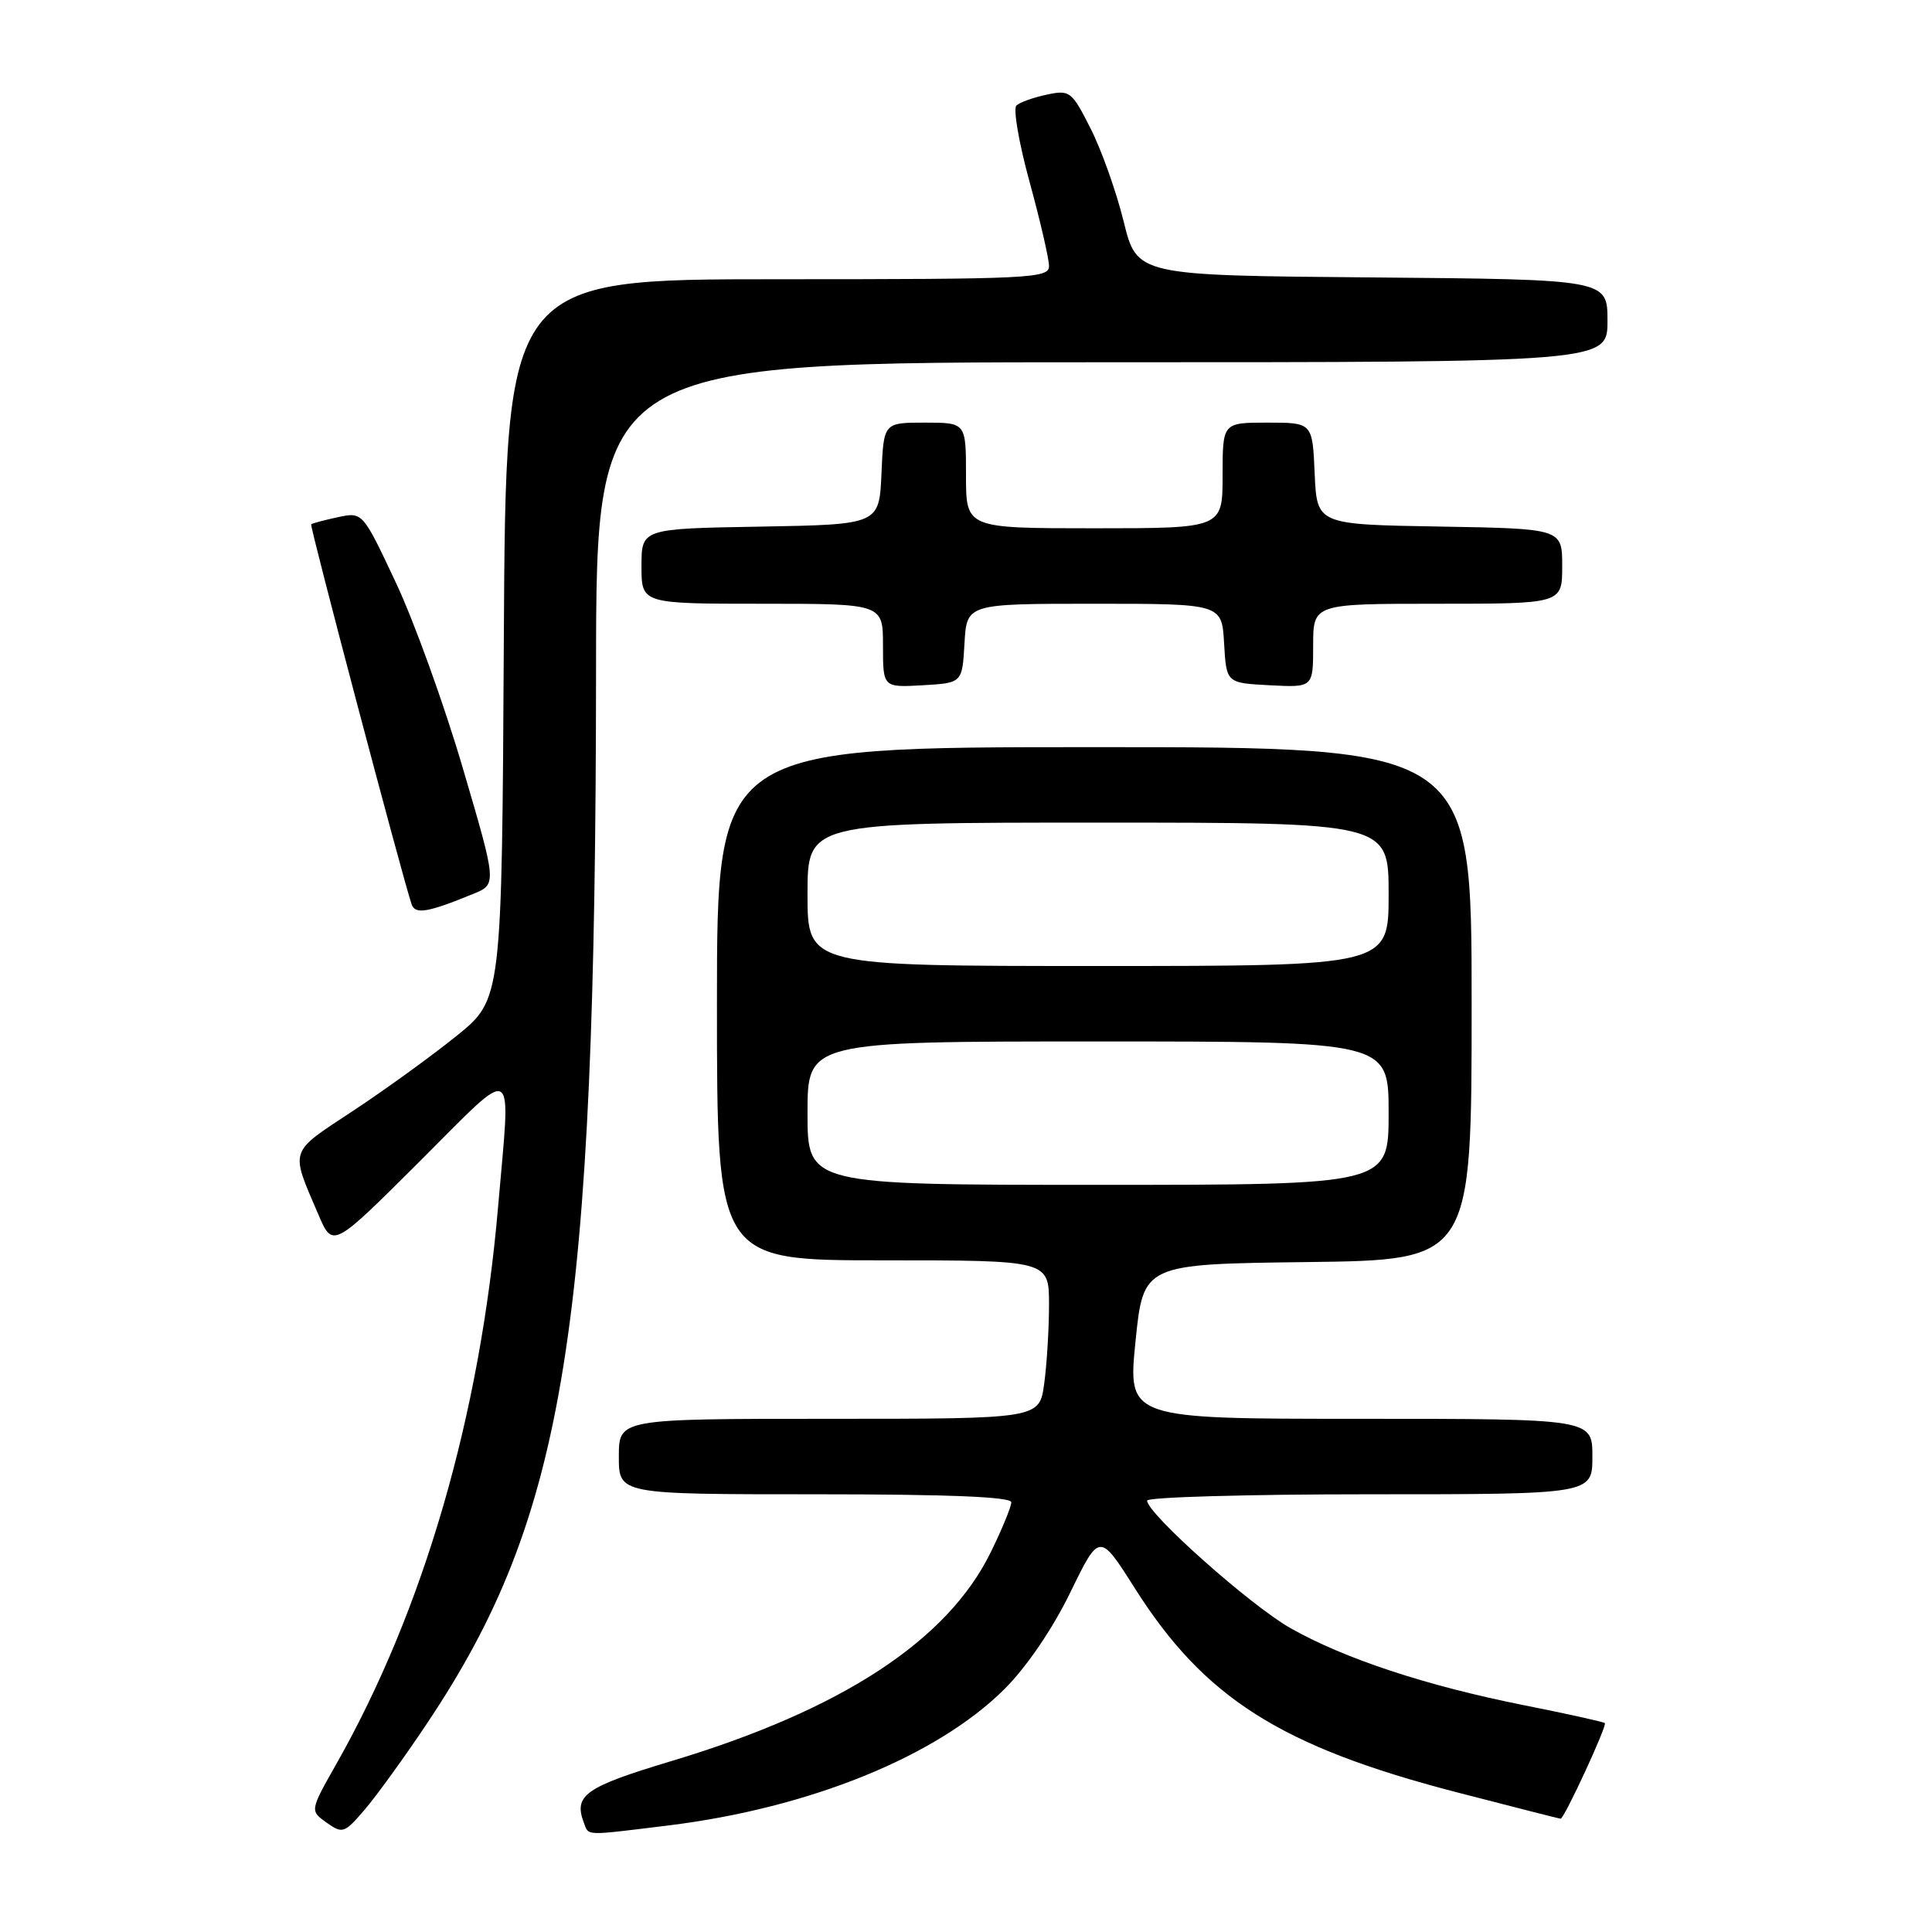 <?xml version="1.0" encoding="UTF-8" standalone="no"?>
<!DOCTYPE svg PUBLIC "-//W3C//DTD SVG 1.1//EN" "http://www.w3.org/Graphics/SVG/1.1/DTD/svg11.dtd" >
<svg xmlns="http://www.w3.org/2000/svg" xmlns:xlink="http://www.w3.org/1999/xlink" version="1.1" viewBox="0 0 256 256">
 <g >
 <path fill="currentColor"
d=" M 56.57 228.38 C 74.95 200.93 78.92 176.16 78.98 88.75 C 79.00 48.00 79.00 48.00 146.00 48.00 C 213.00 48.00 213.00 48.00 213.00 42.51 C 213.00 37.03 213.00 37.03 181.82 36.76 C 150.65 36.50 150.65 36.50 148.89 29.34 C 147.92 25.41 145.95 19.86 144.51 17.03 C 142.01 12.08 141.76 11.89 138.70 12.54 C 136.94 12.91 135.13 13.56 134.68 13.98 C 134.23 14.40 135.01 18.96 136.43 24.12 C 137.84 29.28 139.00 34.29 139.00 35.25 C 139.00 36.88 136.62 37.00 103.01 37.00 C 67.02 37.00 67.02 37.00 66.76 84.71 C 66.50 132.41 66.50 132.41 60.50 137.26 C 57.20 139.92 51.01 144.41 46.74 147.22 C 38.21 152.85 38.43 152.17 42.19 160.94 C 44.09 165.38 44.09 165.38 55.55 153.95 C 68.68 140.86 67.69 140.28 65.99 160.00 C 63.61 187.60 56.14 213.32 44.58 233.71 C 41.06 239.93 41.06 239.93 43.28 241.51 C 45.39 243.01 45.64 242.92 48.32 239.79 C 49.87 237.98 53.59 232.85 56.57 228.38 Z  M 88.50 241.89 C 107.26 239.59 124.18 232.72 133.14 223.77 C 136.05 220.85 139.48 215.82 141.82 211.01 C 145.69 203.06 145.69 203.06 150.38 210.47 C 159.60 225.02 169.73 231.44 193.00 237.48 C 200.43 239.40 206.63 240.99 206.79 240.99 C 207.26 241.01 212.98 228.64 212.65 228.32 C 212.49 228.16 207.67 227.09 201.93 225.95 C 188.96 223.36 178.16 219.79 171.00 215.74 C 165.70 212.74 152.00 200.55 152.00 198.84 C 152.00 198.38 165.28 198.00 181.50 198.00 C 211.00 198.00 211.00 198.00 211.00 193.00 C 211.00 188.00 211.00 188.00 180.21 188.00 C 149.43 188.00 149.43 188.00 150.46 177.75 C 151.50 167.50 151.50 167.50 173.25 167.23 C 195.00 166.96 195.00 166.96 195.00 132.98 C 195.00 99.00 195.00 99.00 145.00 99.00 C 95.00 99.00 95.00 99.00 95.00 133.00 C 95.00 167.00 95.00 167.00 117.00 167.00 C 139.00 167.00 139.00 167.00 139.00 172.86 C 139.00 176.08 138.71 180.81 138.36 183.36 C 137.73 188.00 137.73 188.00 109.86 188.00 C 82.00 188.00 82.00 188.00 82.00 193.00 C 82.00 198.00 82.00 198.00 108.00 198.00 C 125.69 198.00 134.00 198.34 134.00 199.06 C 134.00 199.65 132.78 202.62 131.28 205.68 C 125.55 217.39 111.52 226.57 89.00 233.34 C 77.49 236.80 75.97 237.88 77.38 241.56 C 78.04 243.28 77.34 243.26 88.50 241.89 Z  M 62.67 118.46 C 65.85 117.17 65.85 117.17 61.34 101.83 C 58.87 93.40 54.86 82.30 52.44 77.17 C 48.05 67.83 48.05 67.83 44.77 68.53 C 42.97 68.92 41.38 69.34 41.23 69.47 C 41.01 69.66 53.27 116.05 54.54 119.82 C 55.01 121.20 56.66 120.92 62.67 118.46 Z  M 127.80 85.25 C 128.10 80.00 128.10 80.00 145.00 80.00 C 161.90 80.00 161.90 80.00 162.20 85.25 C 162.50 90.50 162.50 90.50 168.25 90.80 C 174.00 91.10 174.00 91.10 174.00 85.55 C 174.00 80.00 174.00 80.00 190.50 80.00 C 207.00 80.00 207.00 80.00 207.00 75.02 C 207.00 70.05 207.00 70.05 190.75 69.77 C 174.50 69.50 174.50 69.50 174.20 62.75 C 173.91 56.00 173.91 56.00 167.95 56.00 C 162.00 56.00 162.00 56.00 162.00 63.00 C 162.00 70.00 162.00 70.00 145.00 70.00 C 128.00 70.00 128.00 70.00 128.00 63.00 C 128.00 56.00 128.00 56.00 122.55 56.00 C 117.09 56.00 117.09 56.00 116.80 62.75 C 116.50 69.50 116.50 69.50 100.75 69.78 C 85.00 70.05 85.00 70.05 85.00 75.03 C 85.00 80.00 85.00 80.00 101.00 80.00 C 117.00 80.00 117.00 80.00 117.00 85.55 C 117.00 91.10 117.00 91.10 122.25 90.80 C 127.50 90.50 127.50 90.50 127.80 85.25 Z  M 107.00 147.50 C 107.00 138.00 107.00 138.00 145.50 138.00 C 184.00 138.00 184.00 138.00 184.00 147.50 C 184.00 157.00 184.00 157.00 145.50 157.00 C 107.00 157.00 107.00 157.00 107.00 147.50 Z  M 107.00 118.50 C 107.00 109.00 107.00 109.00 145.50 109.00 C 184.00 109.00 184.00 109.00 184.00 118.50 C 184.00 128.00 184.00 128.00 145.50 128.00 C 107.00 128.00 107.00 128.00 107.00 118.50 Z "/>
</g>
</svg>